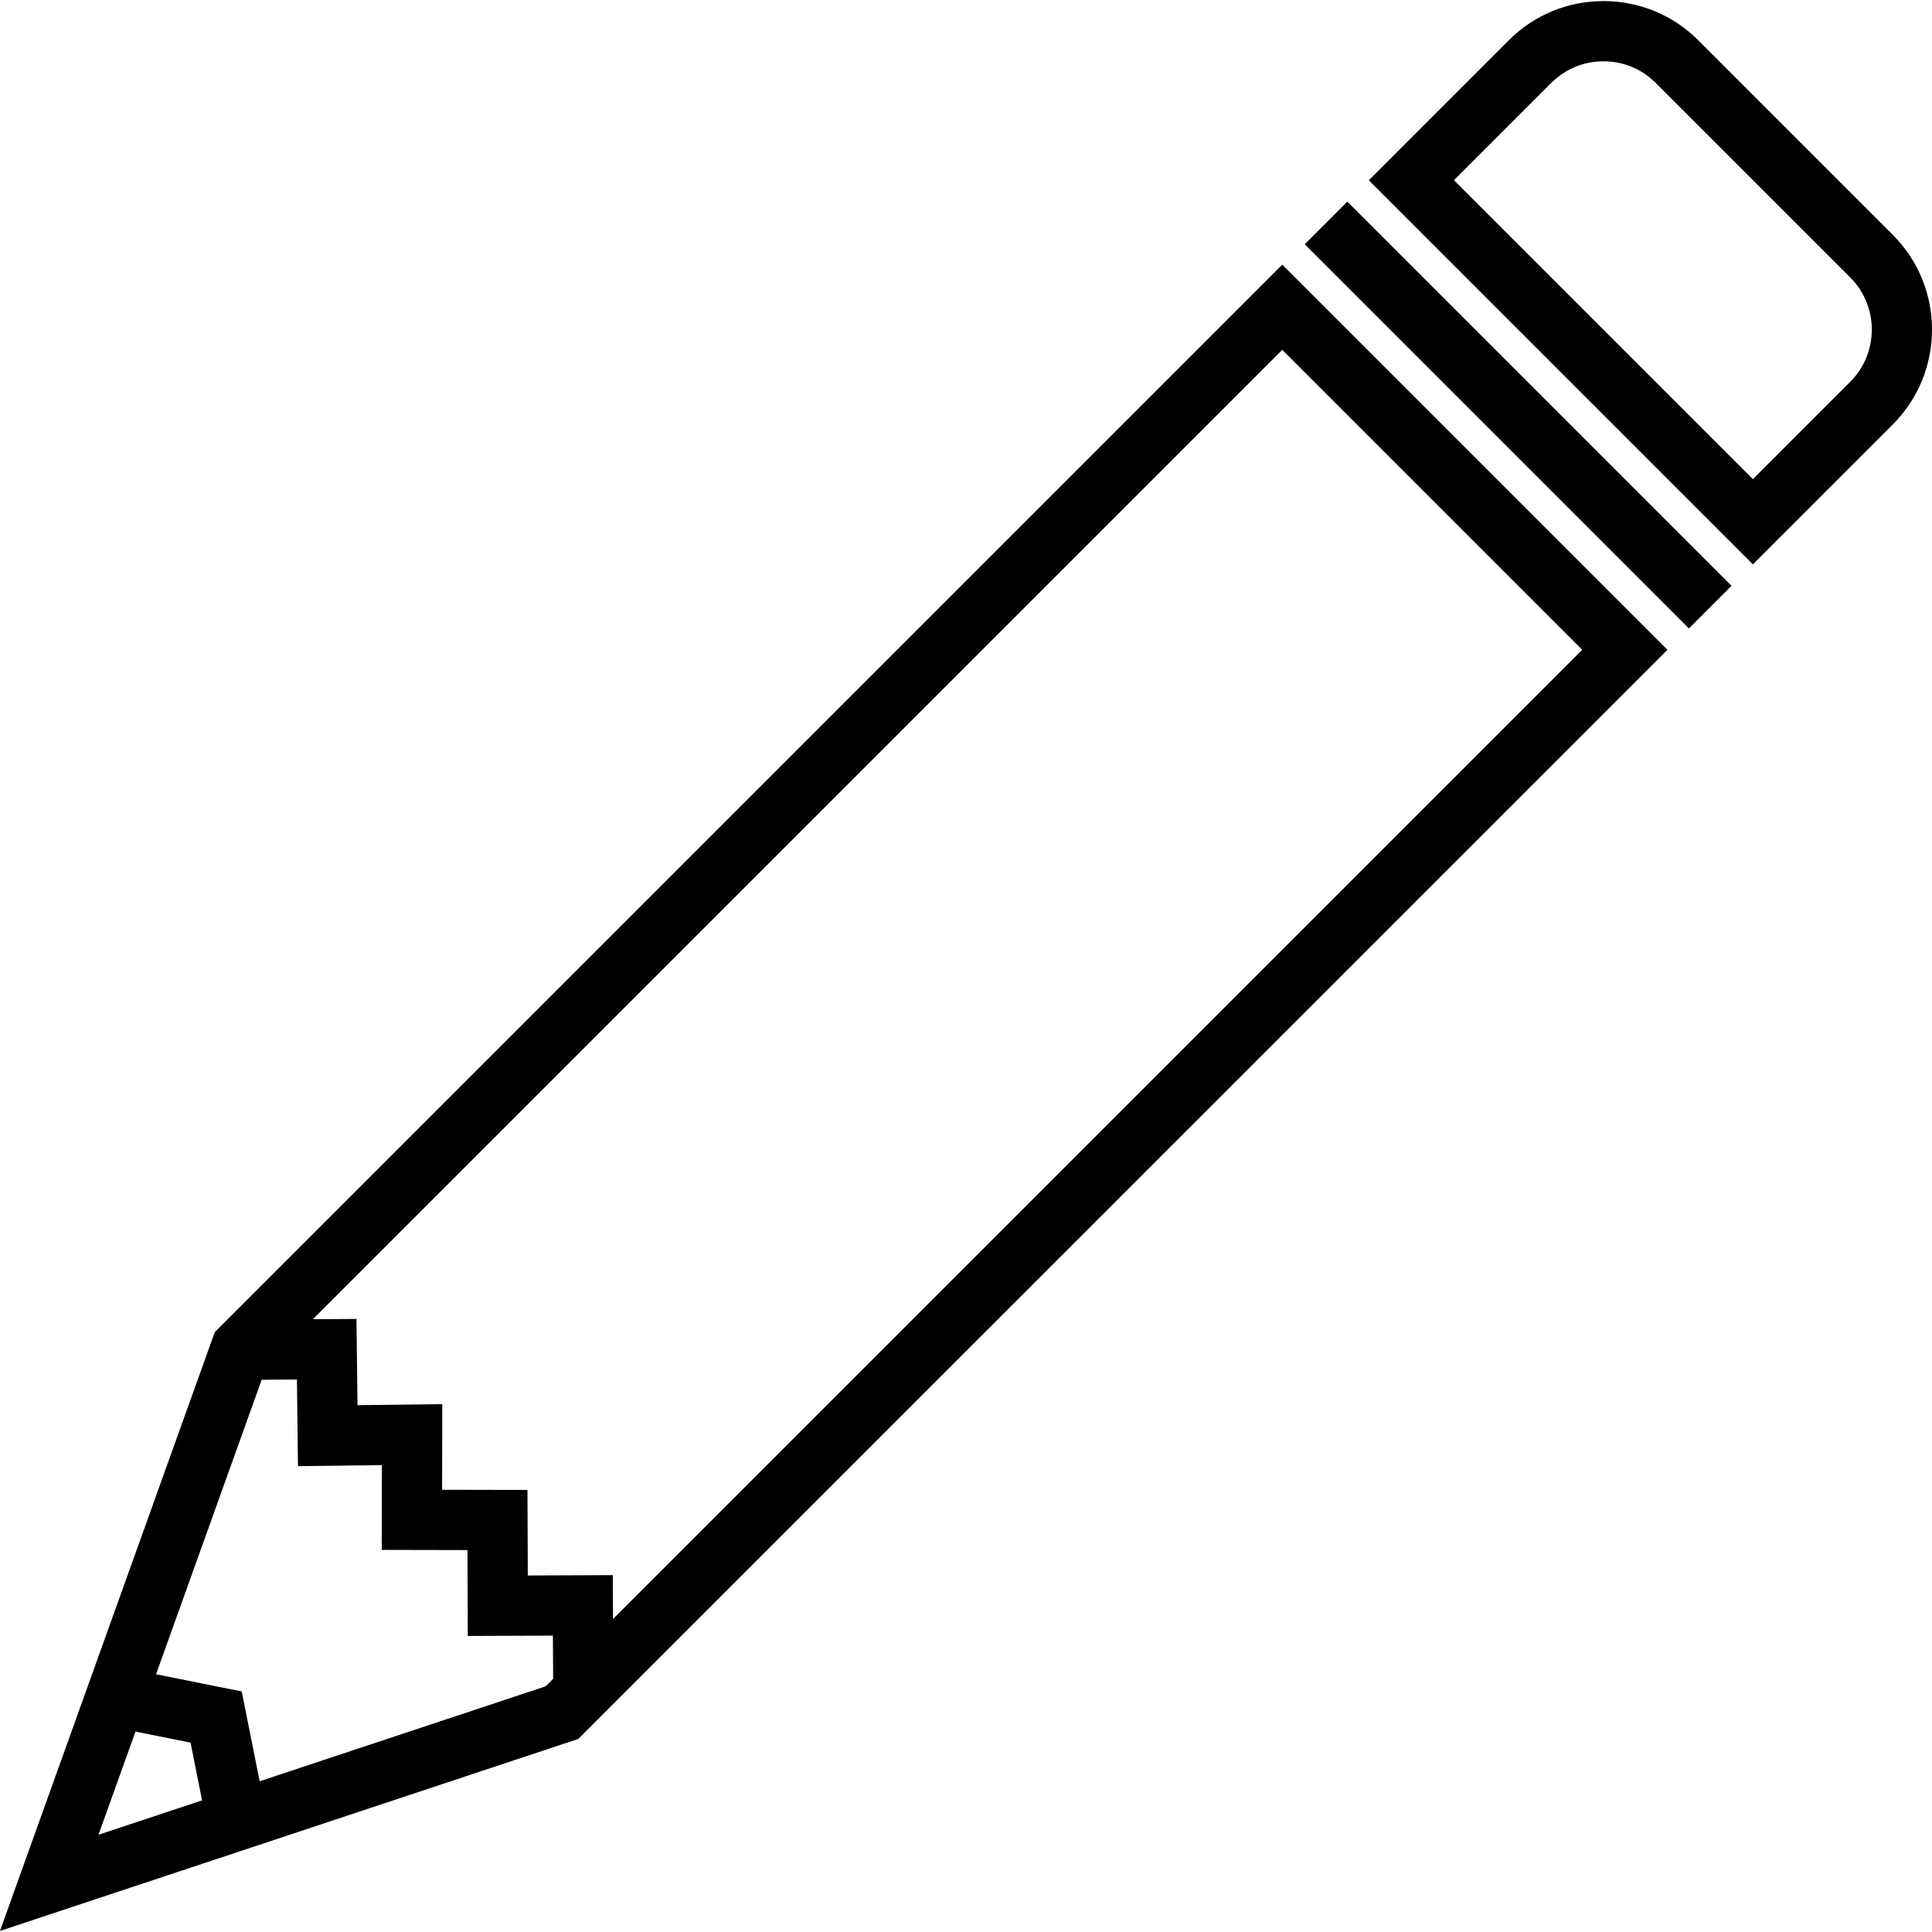 <svg width="86" height="86" viewBox="0 0 86 86" fill="none" xmlns="http://www.w3.org/2000/svg">
<g clip-path="url(#clip0_201_177)">
<path d="M25.74 77.407L74.223 28.925L57.079 11.781L9.559 59.301L-0.001 85.953L25.74 77.407ZM57.079 15.573L70.431 28.925L27.288 72.067L27.277 70.115L23.494 70.13L23.479 66.323L19.679 66.315L19.687 62.503L15.913 62.549L15.868 58.711L13.93 58.722L57.079 15.573ZM11.648 61.418L13.218 61.408L13.263 65.263L17 65.217L16.992 68.991L20.808 68.999L20.823 72.822L24.611 72.807L24.623 74.733L24.293 75.062L11.559 79.29L10.759 75.291L6.946 74.528L11.648 61.418ZM8.481 77.569L8.995 80.141L4.383 81.672L6.031 77.079L8.481 77.569Z" fill="black"/>
<path d="M77.077 26.077L59.975 8.975L58.079 10.871L75.181 27.973L77.077 26.077Z" fill="black"/>
<path d="M84.255 18.893C86.582 16.566 86.582 12.78 84.255 10.453L75.597 1.795C74.47 0.668 72.971 0.048 71.377 0.048C69.783 0.048 68.285 0.668 67.158 1.795L60.931 8.023L78.028 25.12L84.255 18.893ZM69.053 3.691C69.674 3.07 70.499 2.728 71.377 2.728C72.255 2.728 73.08 3.07 73.701 3.691L82.359 12.349C83.641 13.63 83.641 15.716 82.359 16.997L78.028 21.328L64.722 8.022L69.053 3.691Z" fill="black"/>
</g>
<defs>
<clipPath id="clip0_201_177">
<rect width="86" height="86" fill="white" transform="translate(86 86) rotate(-180)"/>
</clipPath>
</defs>
</svg>

